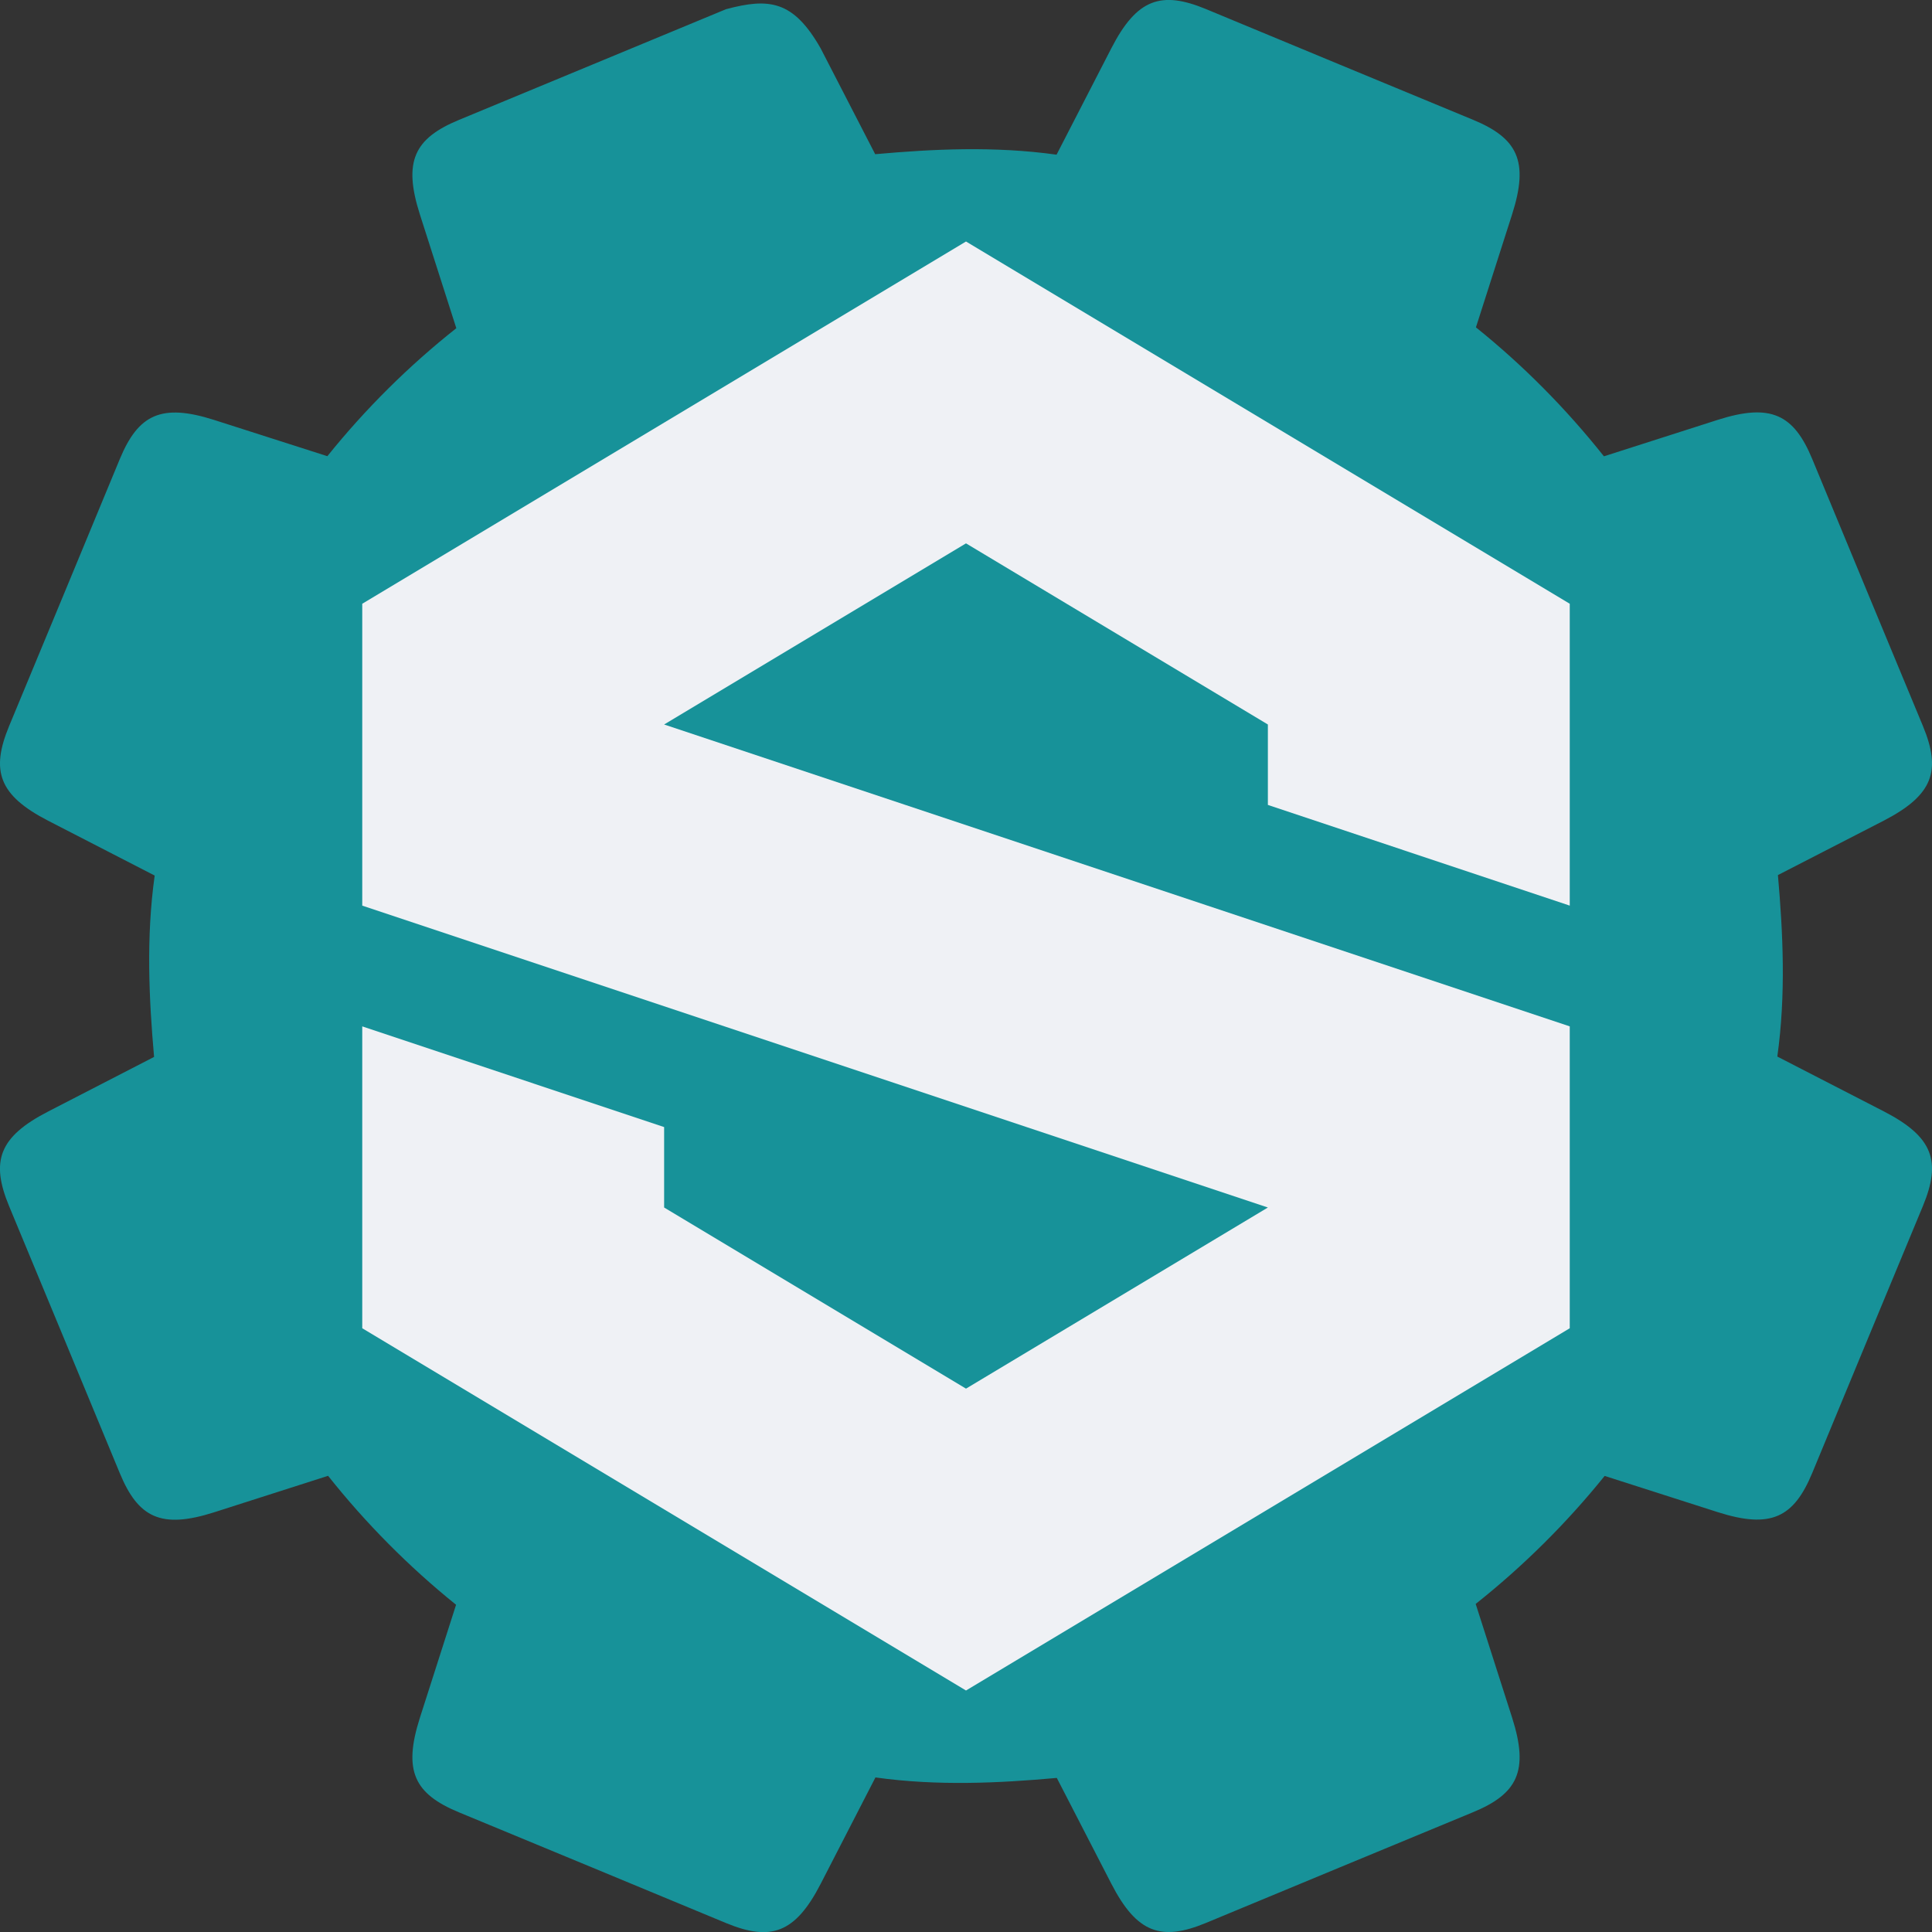 <svg xmlns="http://www.w3.org/2000/svg" width="16" height="16" version="1.1">
 <rect width="100%" height="100%" fill="#333333" stroke="none"/>
 <path style="fill:#179299" d="M 6.013,0.076 C 5.276,0.382 4.539,0.687 3.801,0.993 3.431,1.146 3.337,1.336 3.477,1.775 L 3.779,2.718 C 3.385,3.03 3.026,3.386 2.711,3.778 L 1.774,3.478 C 1.335,3.338 1.145,3.433 0.992,3.802 0.687,4.54 0.381,5.277 0.075,6.014 -0.078,6.384 -0.01,6.586 0.399,6.797 L 1.281,7.251 C 1.209,7.766 1.234,8.274 1.276,8.753 L 0.399,9.205 C -0.011,9.416 -0.078,9.618 0.075,9.988 0.381,10.725 0.687,11.462 0.992,12.2 1.145,12.57 1.335,12.664 1.774,12.524 L 2.717,12.222 C 3.03,12.616 3.385,12.974 3.777,13.29 L 3.477,14.227 C 3.337,14.666 3.431,14.856 3.801,15.009 4.539,15.314 5.276,15.62 6.013,15.926 6.383,16.079 6.585,16.011 6.796,15.602 L 7.25,14.72 C 7.765,14.792 8.273,14.767 8.752,14.724 L 9.204,15.601 C 9.415,16.01 9.617,16.078 9.987,15.925 10.724,15.619 11.461,15.313 12.199,15.008 12.569,14.855 12.663,14.665 12.523,14.226 L 12.221,13.283 C 12.615,12.97 12.973,12.615 13.289,12.223 L 14.226,12.523 C 14.665,12.663 14.855,12.568 15.008,12.199 15.313,11.461 15.619,10.724 15.925,9.987 16.078,9.617 16.01,9.415 15.601,9.204 L 14.719,8.75 C 14.791,8.235 14.766,7.727 14.724,7.247 L 15.601,6.796 C 16.01,6.584 16.078,6.383 15.925,6.013 15.619,5.276 15.313,4.539 15.008,3.801 14.855,3.432 14.665,3.337 14.226,3.477 L 13.283,3.779 C 12.97,3.385 12.615,3.026 12.223,2.711 L 12.523,1.774 C 12.663,1.335 12.569,1.145 12.199,0.992 11.461,0.687 10.724,0.381 9.987,0.075 9.617,-0.078 9.415,-0.011 9.204,0.399 L 8.75,1.281 C 8.235,1.209 7.727,1.234 7.248,1.277 L 6.796,0.4 C 6.57,0.003 6.369,-0.019 6.013,0.076 Z"/>
 <path style="fill:#eff1f5" d="M 8,2 3,5 V 7.5 L 10.5,10 8,11.5 5.5,10 V 9.334 L 3,8.5 V 11 L 8,14 13,11 V 8.5 L 5.5,6 8,4.5 10.5,6 V 6.666 L 13,7.5 V 5 Z"/>
</svg>
